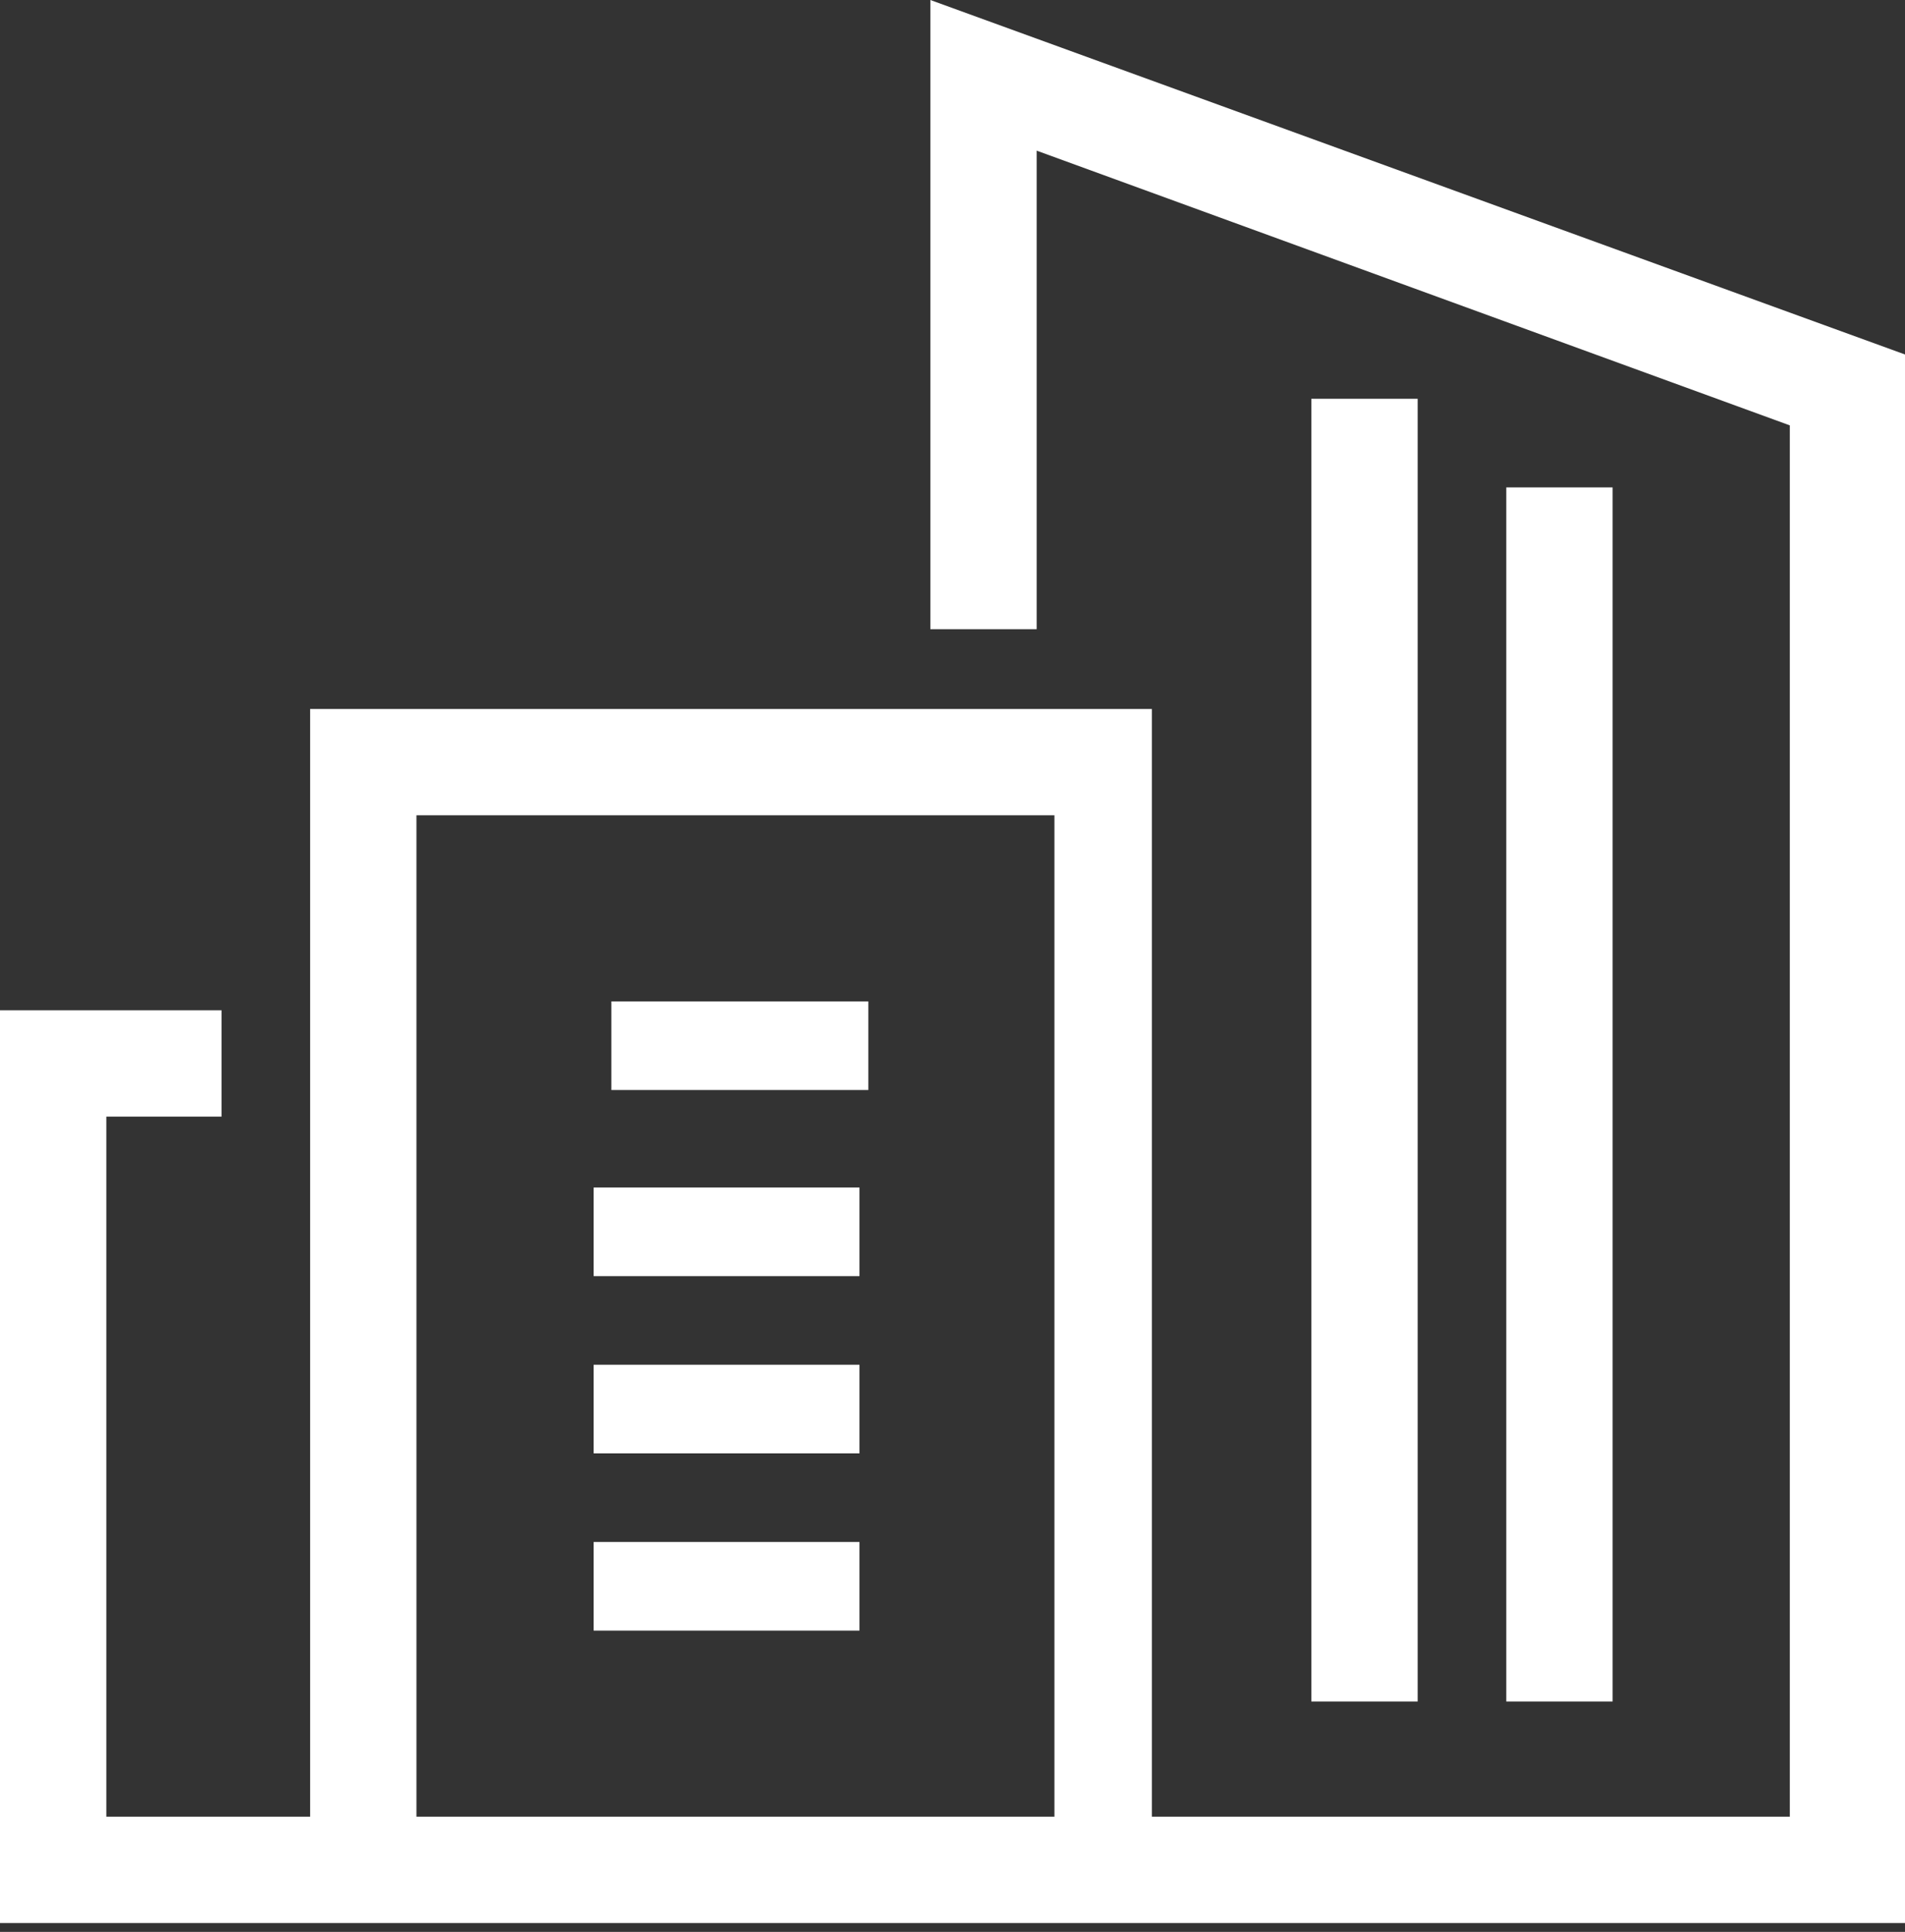 <?xml version="1.0" encoding="utf-8"?>
<!-- Generator: Adobe Illustrator 26.0.2, SVG Export Plug-In . SVG Version: 6.00 Build 0)  -->
<svg version="1.1" id="Laag_1" xmlns="http://www.w3.org/2000/svg" xmlns:xlink="http://www.w3.org/1999/xlink" x="0px" y="0px"
	 viewBox="0 0 21.5 21.8" style="enable-background:new 0 0 21.5 21.8;" xml:space="preserve">
<rect x="0" y="0" width="21.5" height="21.8" fill="#333333" stroke="none"/>
<style type="text/css">
	.st0{fill:#FFFFFF;}
</style>
<g id="Laag_2_00000173137043335816415270000006736705644064526223_">
	<g id="Laag_1-2">
		<rect x="6.7" y="15.4" class="st0" width="3" height="1"/>
		<rect x="6.7" y="13.4" class="st0" width="3" height="1"/>
		<rect x="6.9" y="11.3" class="st0" width="2.9" height="1"/>
		<path class="st0" d="M10.5,0v7.1h1.2V1.7l8.5,3.1v15.7h-7.2V8H3.5v12.5H1.2v-7.9h1.3v-1.2H0v10.3h21.5V4L10.5,0z M4.7,9.2h7.2
			v11.3H4.7V9.2z"/>
		<polygon class="st0" points="16,4.5 14.9,4.5 14.8,4.5 14.8,4.6 14.8,19.2 15.9,19.2 16,19.2 		"/>
		<polygon class="st0" points="18.2,5.5 17.1,5.5 17,5.5 17,5.6 17,19.2 18.1,19.2 18.2,19.2 		"/>
		<rect x="6.7" y="17.4" class="st0" width="3" height="1"/>
	</g>
</g>
</svg>

